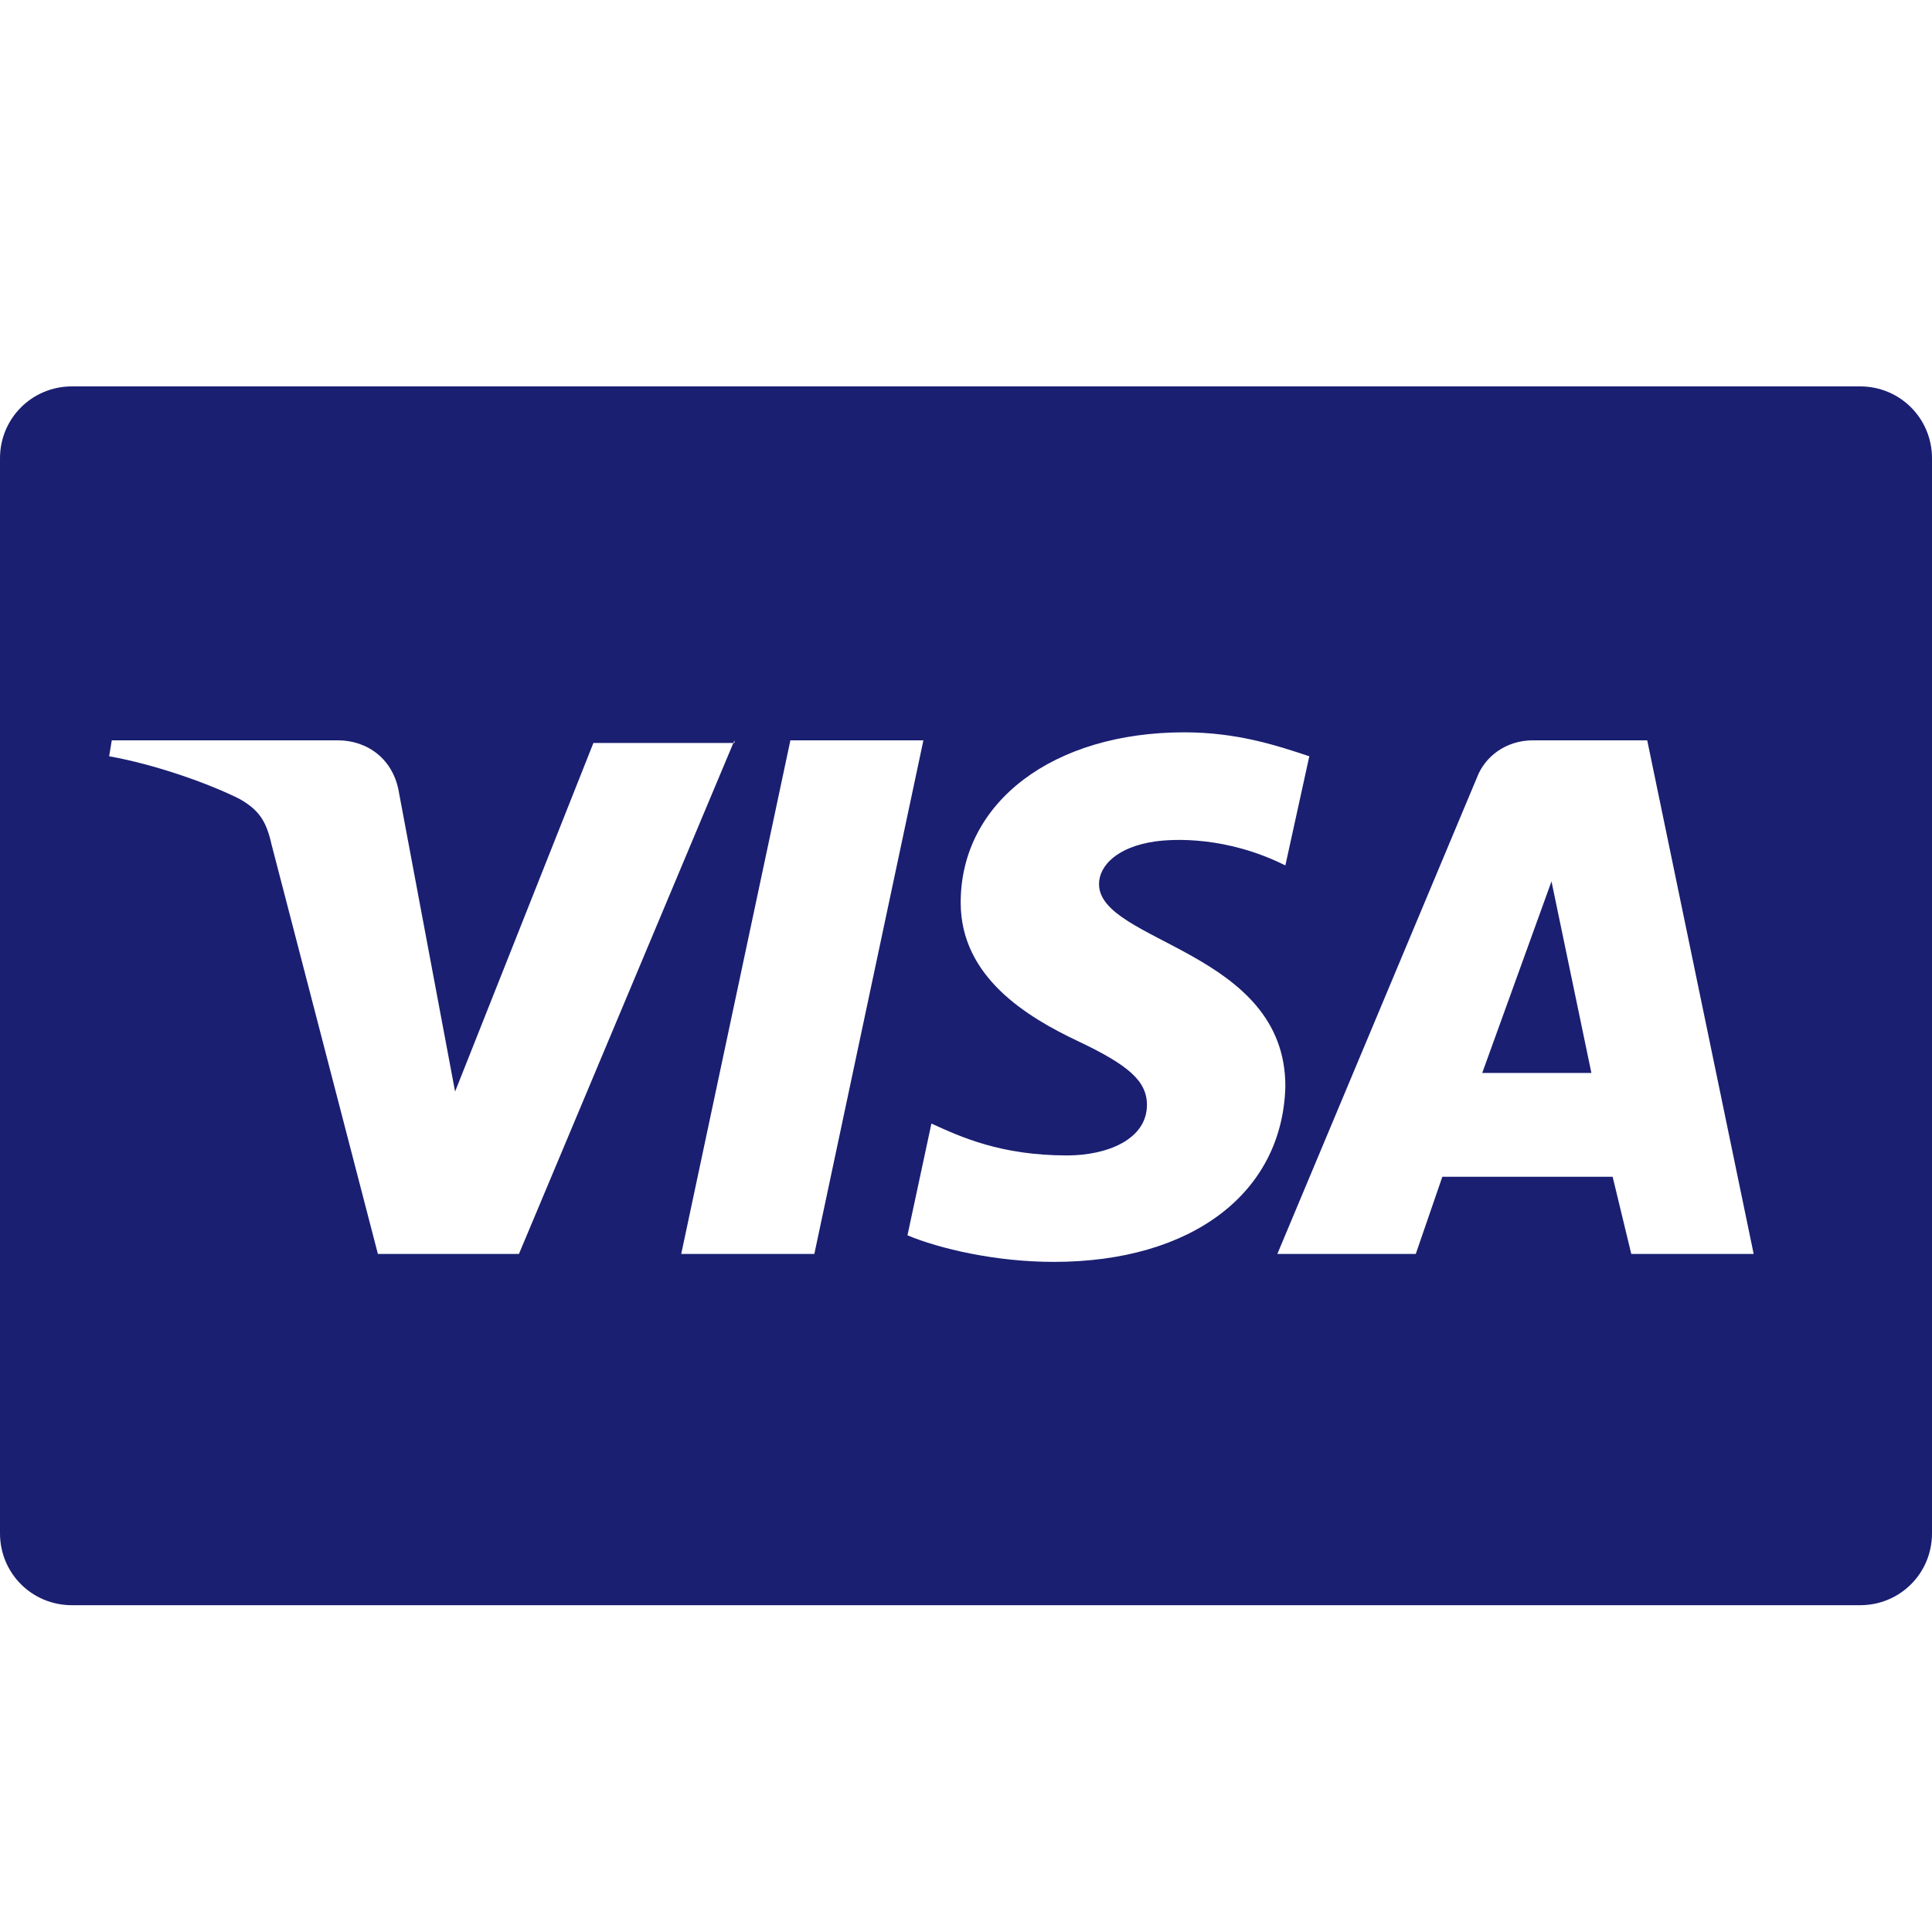 <svg viewBox="0 0 20 20" fill="none" xmlns="http://www.w3.org/2000/svg">
<rect width="20" height="20" fill="white"/>
<path d="M20 15.873C20 16.287 19.669 16.617 19.256 16.617H0.744C0.331 16.617 0 16.287 0 15.873V4.744C0 4.331 0.331 4 0.744 4H19.256C19.669 4 20 4.331 20 4.744V15.873Z" fill="#1A1F71"/>
<path d="M7.603 7.664L5.372 12.981H3.912L2.81 8.738C2.755 8.49 2.672 8.38 2.479 8.27C2.149 8.105 1.598 7.912 1.13 7.829L1.157 7.664H3.499C3.802 7.664 4.077 7.857 4.132 8.215L4.711 11.3L6.143 7.691H7.603V7.664ZM13.306 11.245C13.306 9.84 11.377 9.758 11.377 9.152C11.377 8.959 11.57 8.766 11.956 8.711C12.149 8.683 12.7 8.656 13.306 8.959L13.554 7.829C13.223 7.719 12.81 7.581 12.259 7.581C10.909 7.581 9.945 8.298 9.945 9.344C9.945 10.116 10.634 10.529 11.157 10.777C11.681 11.025 11.873 11.19 11.873 11.438C11.873 11.796 11.46 11.961 11.047 11.961C10.358 11.961 9.945 11.769 9.642 11.631L9.394 12.788C9.725 12.926 10.303 13.063 10.909 13.063C12.342 13.063 13.278 12.347 13.306 11.245ZM16.887 12.981H18.154L17.052 7.664H15.868C15.592 7.664 15.372 7.829 15.289 8.05L13.223 12.981H14.656L14.931 12.182H16.694L16.887 12.981ZM15.344 11.107L16.061 9.124L16.474 11.107H15.344ZM9.559 7.664L8.43 12.981H7.052L8.182 7.664H9.559Z" fill="white"/>
</svg>
